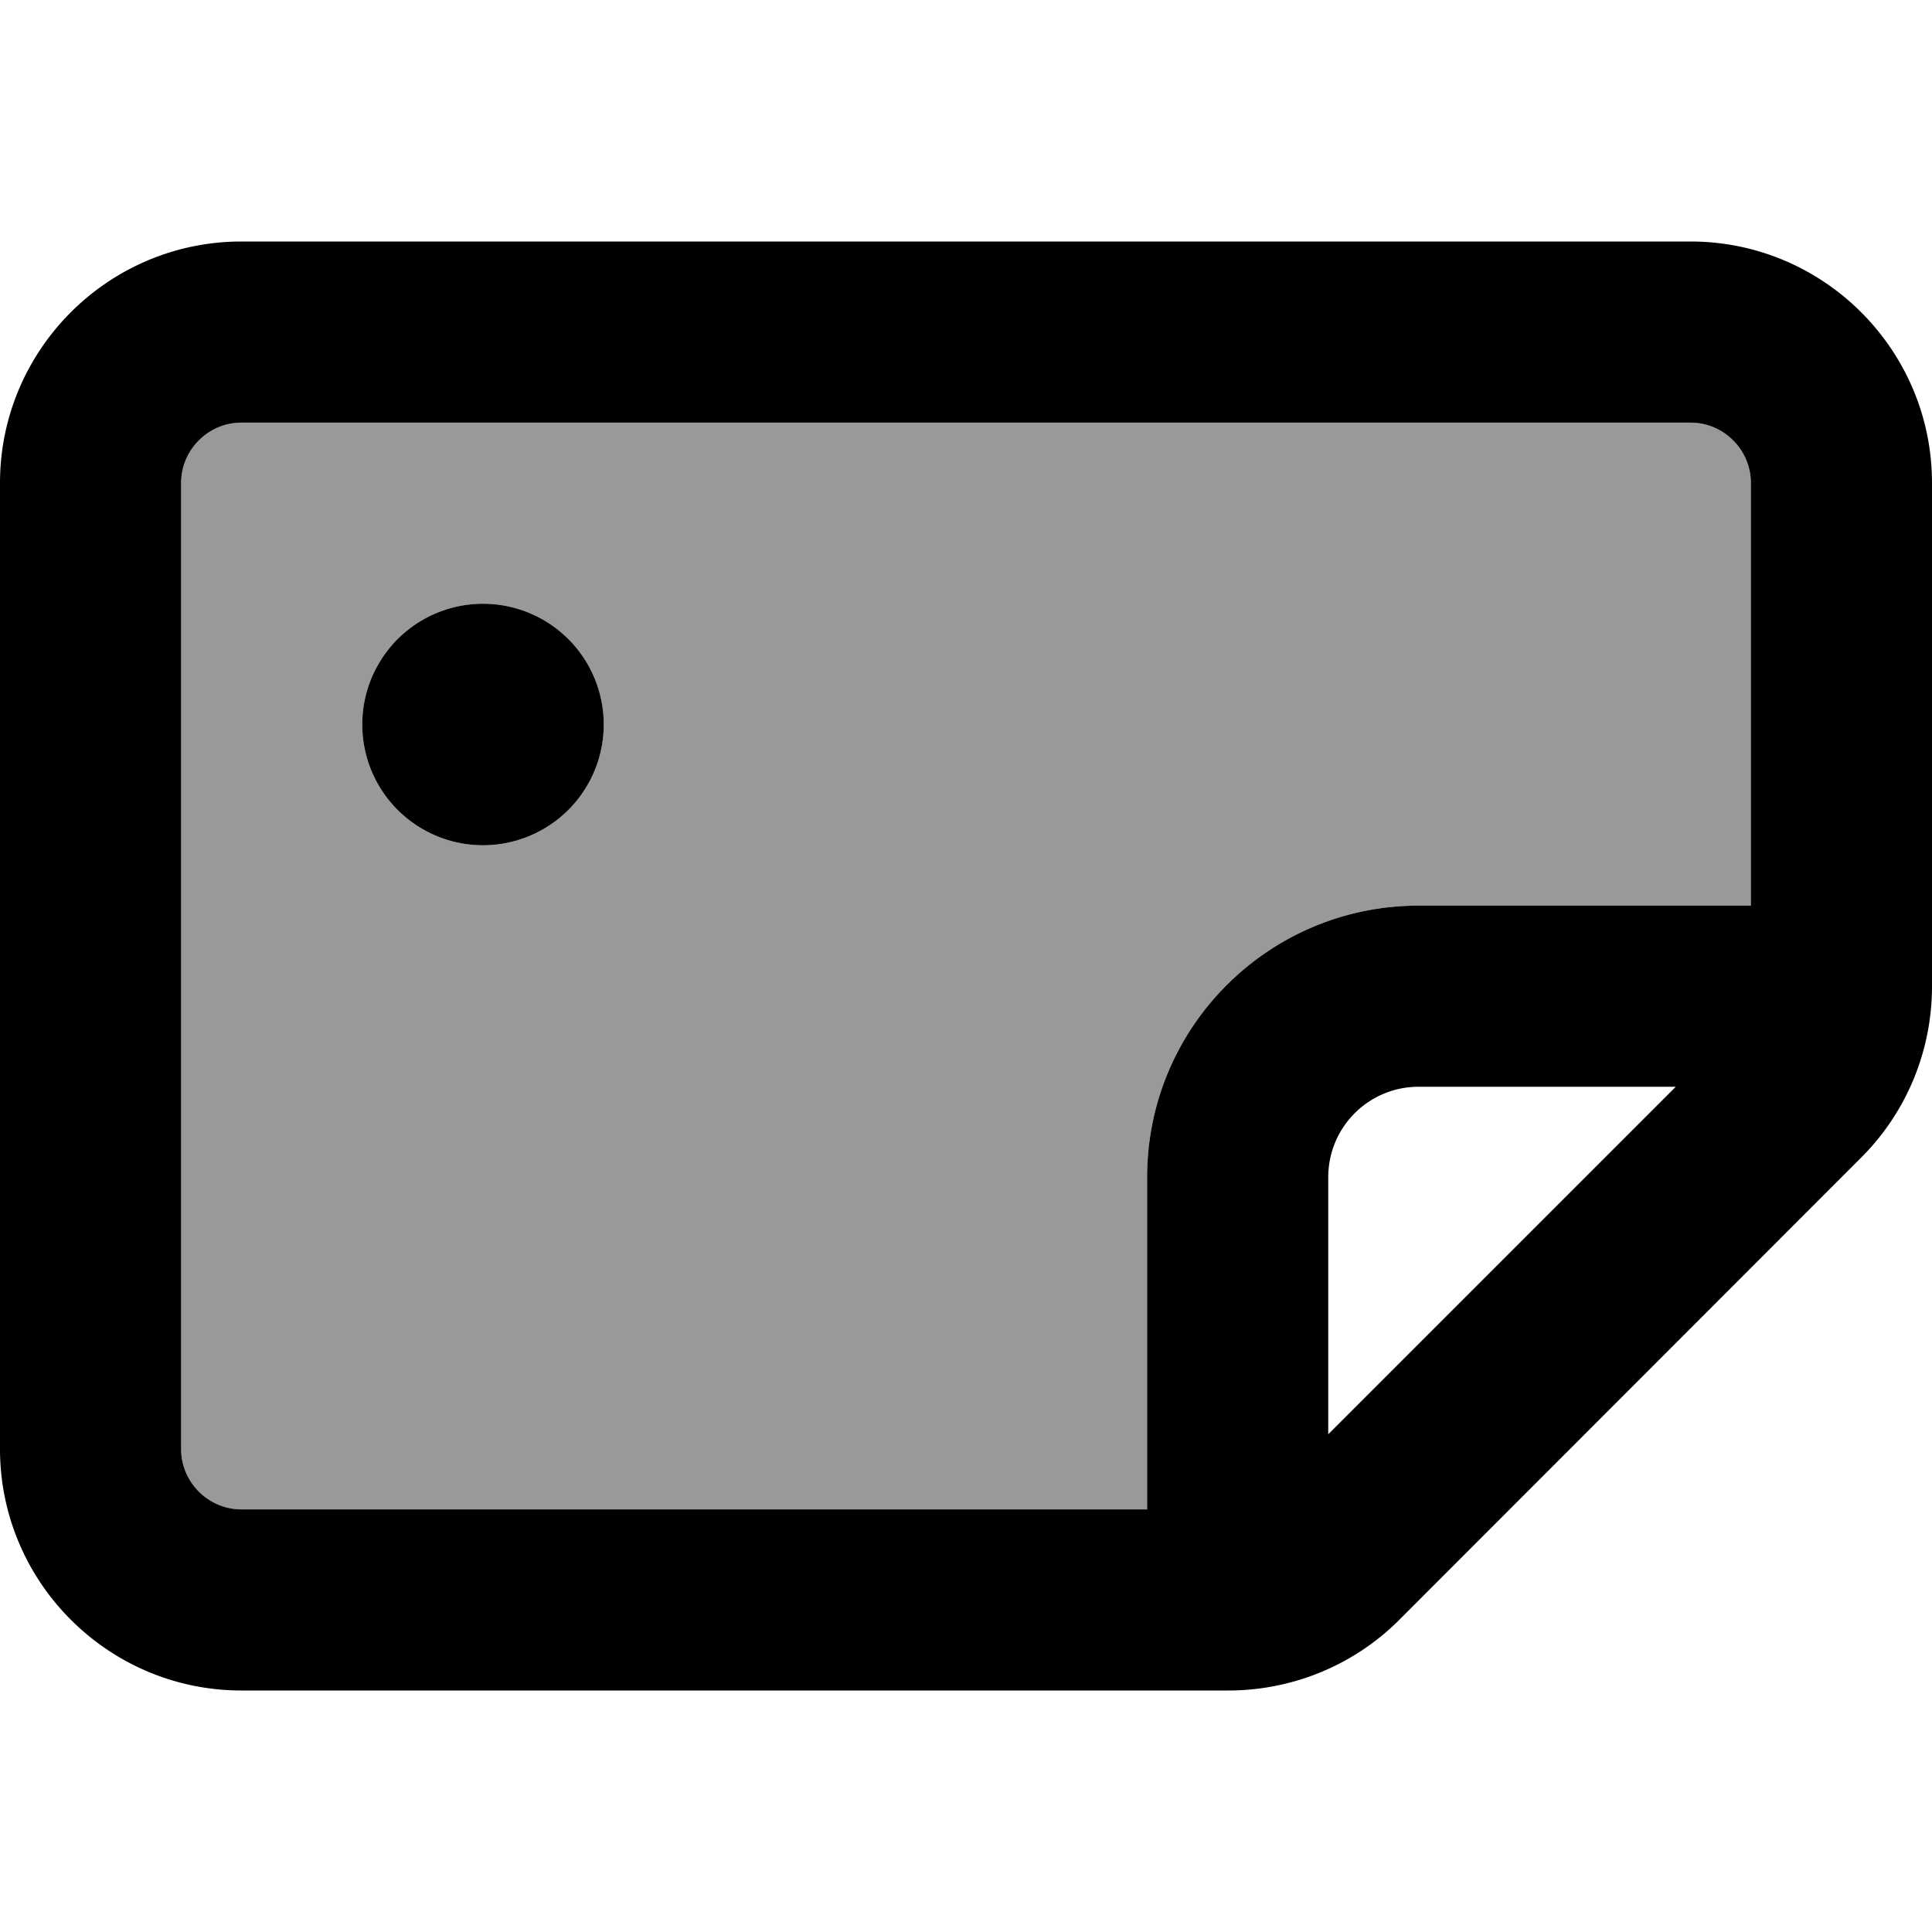 <svg fill="currentColor" xmlns="http://www.w3.org/2000/svg" viewBox="0 0 512 512"><!--! Font Awesome Pro 7.1.0 by @fontawesome - https://fontawesome.com License - https://fontawesome.com/license (Commercial License) Copyright 2025 Fonticons, Inc. --><path opacity=".4" fill="currentColor" d="M48 128l0 256c0 8.8 7.2 16 16 16l240 0 0-88c0-39.8 32.2-72 72-72l88 0 0-112c0-8.8-7.2-16-16-16L64 112c-8.8 0-16 7.2-16 16zm112 64a32 32 0 1 1 -64 0 32 32 0 1 1 64 0z"/><path fill="currentColor" d="M464 128l0 112-88 0c-39.8 0-72 32.2-72 72l0 88-240 0c-8.8 0-16-7.2-16-16l0-256c0-8.8 7.2-16 16-16l384 0c8.8 0 16 7.2 16 16zM444.1 288L352 380.1 352 312c0-13.3 10.7-24 24-24l68.1 0zM512 128c0-35.3-28.7-64-64-64L64 64C28.7 64 0 92.7 0 128L0 384c0 35.3 28.7 64 64 64l261.5 0c17 0 33.3-6.7 45.3-18.7L493.3 306.7c12-12 18.7-28.3 18.7-45.3L512 128zM128 224a32 32 0 1 0 0-64 32 32 0 1 0 0 64z"/></svg>